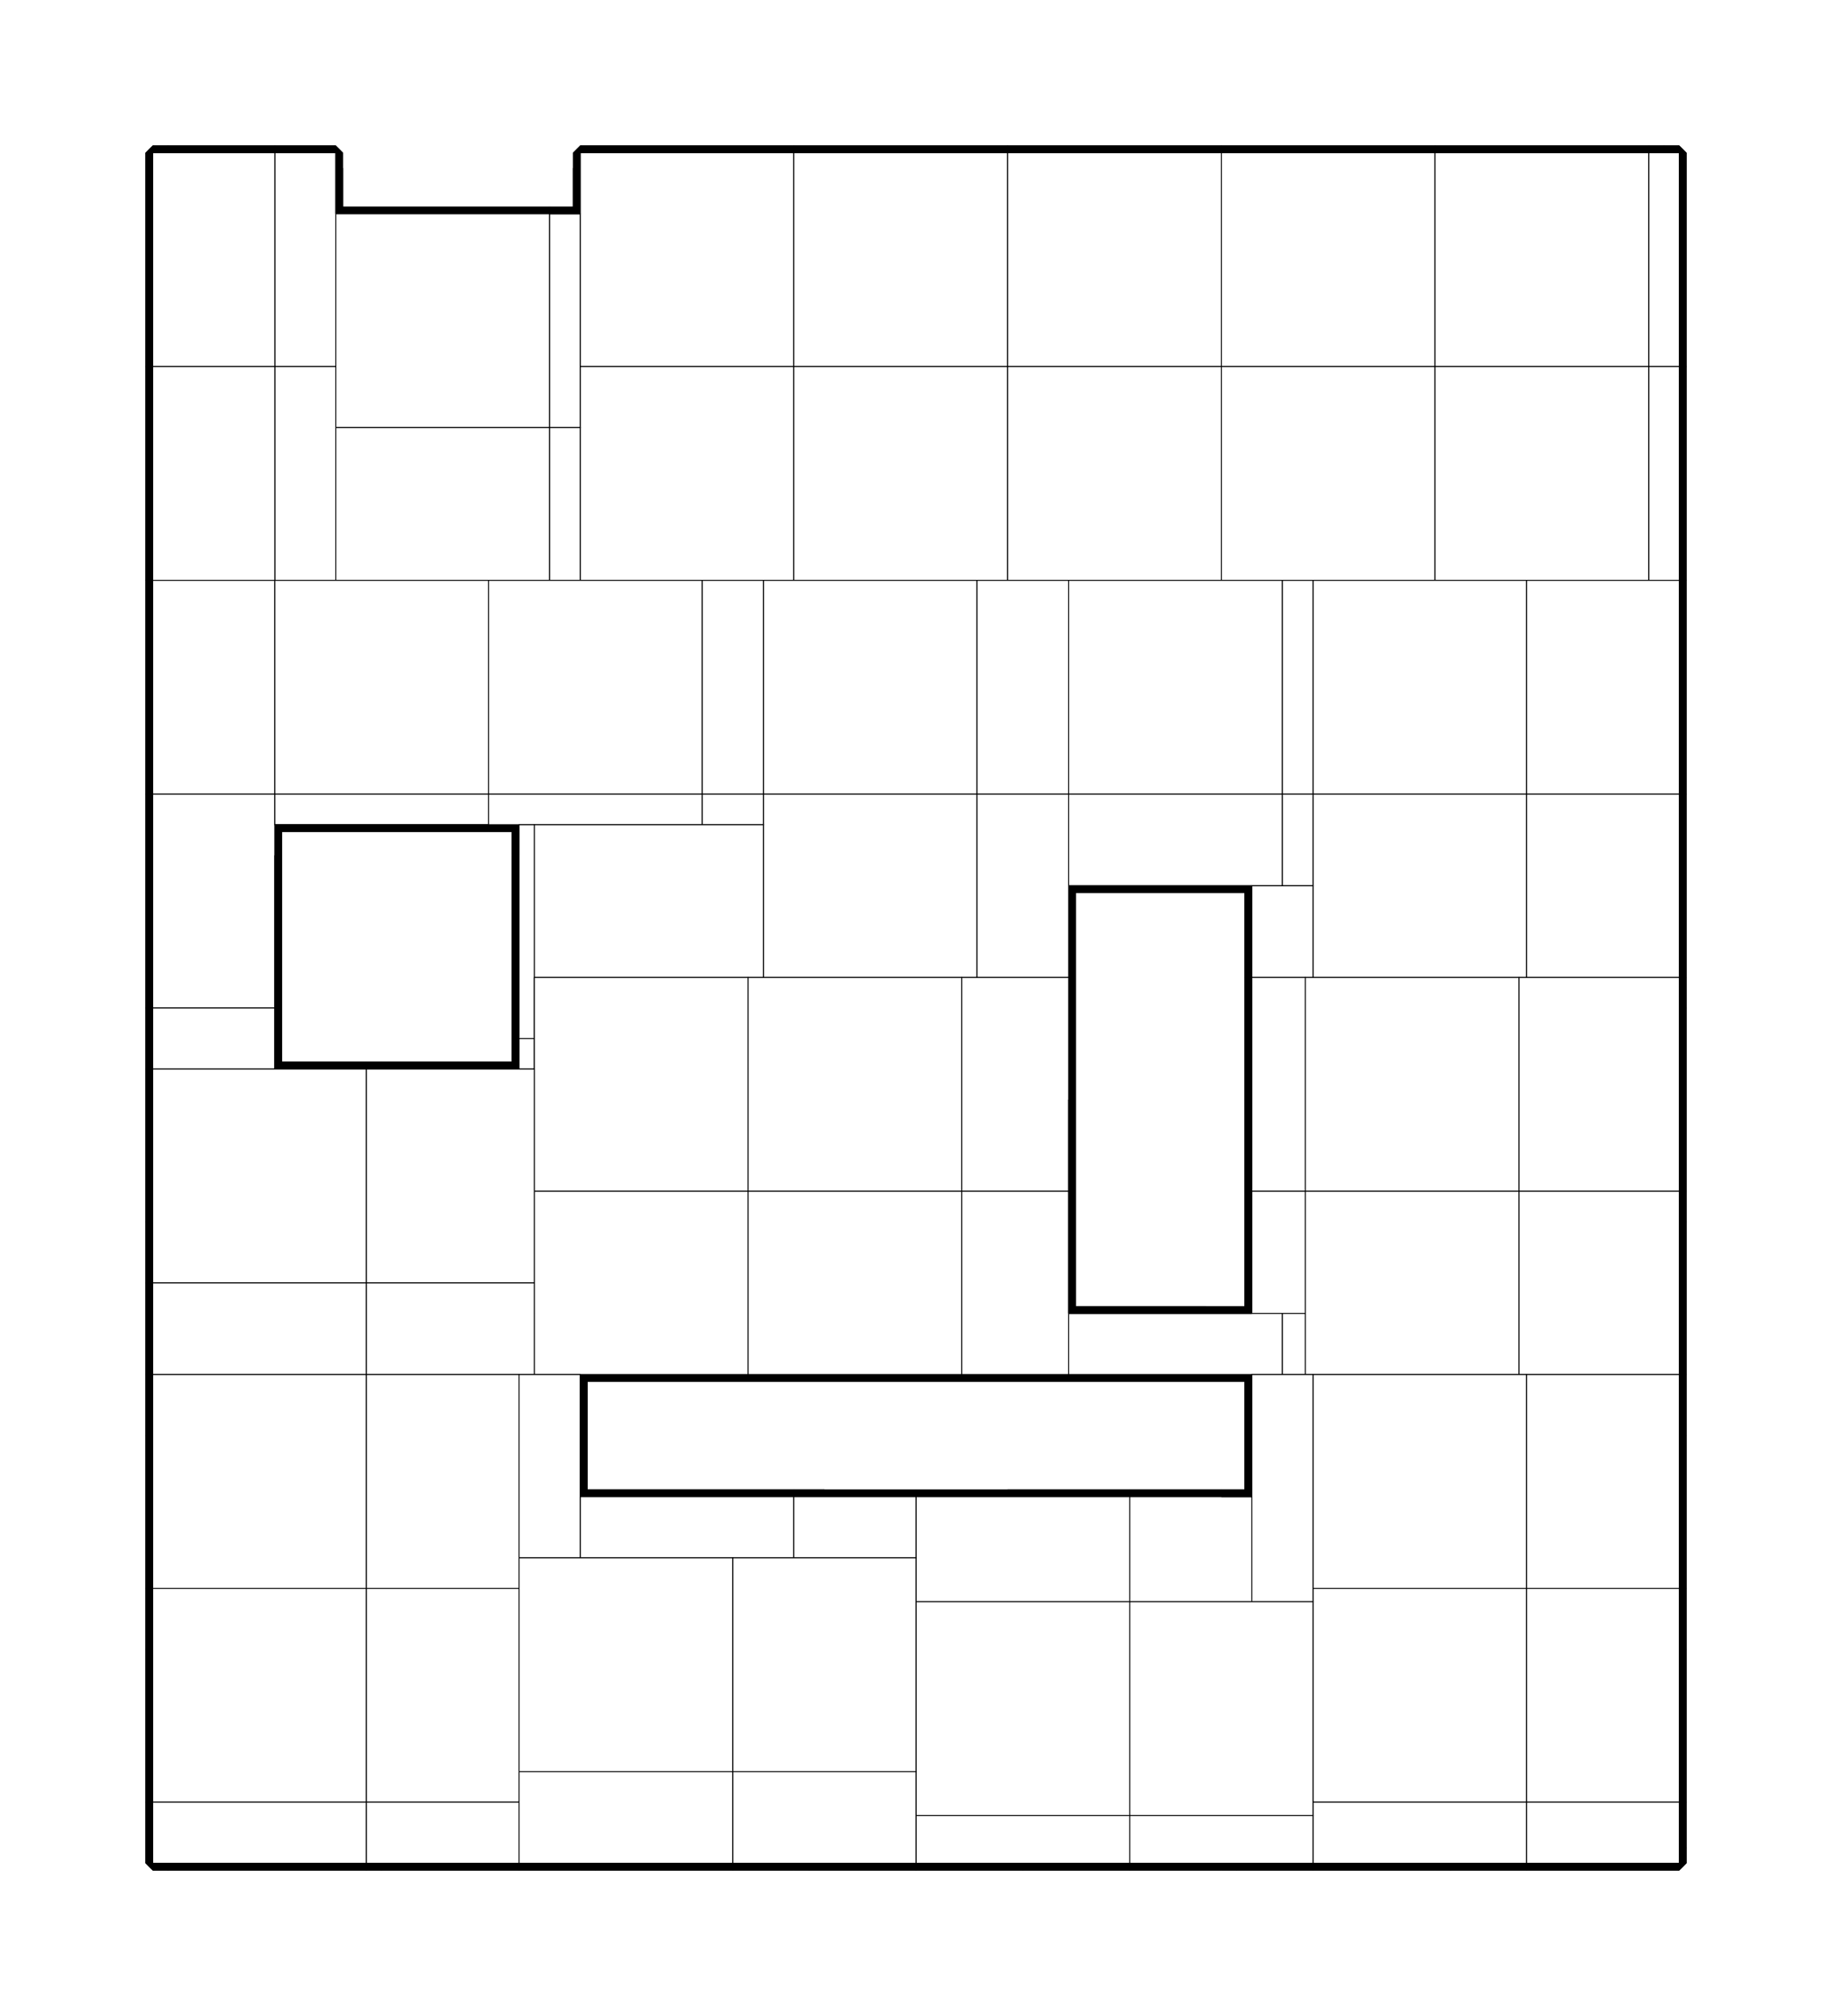 <?xml version="1.0" encoding="utf-8" ?>
<svg baseProfile="tiny" height="100%" version="1.2" viewBox="-160.0 -160.0 1920.0 2112.0" width="100%" xmlns="http://www.w3.org/2000/svg" xmlns:ev="http://www.w3.org/2001/xml-events" xmlns:xlink="http://www.w3.org/1999/xlink"><defs><g id="bsp_ref"><polygon points="1152,1776 1152,1776 1120,1776 1120,1776" /><polygon points="704,1776 704,1776 672,1776 672,1776" /><polygon points="16,736 16,928 16,960 16,960 16,864 16,736" /><polygon points="448,1552 448,1408 672,1408 672,1632 448,1632" /><polygon points="672,1632 672,1776 448,1776 448,1632" /><polygon points="672,1408 704,1408 704,1552 704,1632 672,1632" /><polygon points="704,1632 704,1776 672,1776 672,1632" /><polygon points="64,1056 64,1024 288,1024 288,1248 64,1248" /><polygon points="288,1248 288,1312 64,1312 64,1280 64,1248" /><polygon points="288,1024 384,1024 384,1216 384,1248 288,1248" /><polygon points="384,1248 384,1280 384,1312 288,1312 288,1248" /><polygon points="608,1216 384,1216 384,1024 608,1024" /><polygon points="704,1024 800,1024 800,1088 800,1216 608,1216 608,1024" /><polygon points="416,864 480,864 496,864 624,864 624,944 400,944 400,864" /><polygon points="704,1024 704,864 800,864 800,1024" /><polygon points="896,1552 896,1408 1120,1408 1120,1632 896,1632" /><polygon points="1120,1632 1120,1776 896,1776 896,1632" /><polygon points="1120,1408 1152,1408 1152,1552 1152,1632 1120,1632" /><polygon points="1152,1632 1152,1776 1120,1776 1120,1632" /><polygon points="1008,1280 960,1280 960,1216 1008,1216" /><polygon points="800,1024 800,864 896,864 896,992 896,1088 800,1088" /><polygon points="896,1088 896,1216 832,1216 800,1216 800,1088" /><polygon points="16,736 16,704 128,704 128,736 128,928 16,928" /><polygon points="128,928 128,960 16,960 16,928" /><polygon points="400,864 400,816 416,816 416,864" /><polygon points="240,640 16,640 16,448 192,448 240,448" /><polygon points="320,448 320,640 240,640 240,448" /><polygon points="496,864 480,864 480,816 496,816" /><polygon points="416,864 416,816 416,800 480,800 480,816 480,864" /><polygon points="480,800 416,800 416,736 496,736 496,800" /><polygon points="496,816 496,800 496,736 496,720 624,720 624,864 496,864" /><polygon points="128,16 192,16 192,64 128,64" /><polygon points="192,224 192,128 320,128 320,320 320,352 192,352" /><polygon points="320,352 320,416 320,448 240,448 192,448 192,352" /><polygon points="544,16 544,64 448,64 448,16" /><polygon points="544,320 320,320 320,128 416,128 544,128" /><polygon points="640,128 704,128 704,320 544,320 544,128" /><polygon points="960,704 896,704 896,576 896,512 960,512 1008,512 1008,704" /><polygon points="864,128 896,128 896,288 896,352 704,352 704,320 704,128" /><polygon points="896,352 896,512 896,576 704,576 704,480 704,352" /><polygon points="896,576 896,704 896,768 896,800 704,800 704,704 704,576" /><polygon points="896,800 896,864 800,864 704,864 704,800" /><polygon points="960,1280 1008,1280 1056,1280 960,1280" /><polygon points="960,1216 960,1280 960,1280 960,1216" /><polygon points="448,64 544,64 544,64 448,64" /><polygon points="448,16 448,64 448,64 448,64 448,16" /><polygon points="128,704 16,704 16,704 128,704" /><polygon points="896,128 896,128 896,240 896,256 896,288 896,288" /><polygon points="960,512 896,512 896,512 960,512" /><polygon points="416,128 320,128 192,128 192,128 416,128" /><polygon points="640,128 544,128 416,128 416,128 448,128 544,128 640,128" /><polygon points="864,128 704,128 640,128 640,128 768,128 864,128" /><polygon points="320,352 320,320 320,320 320,416 320,416" /><polygon points="704,480 704,576 704,704 704,704 704,576 704,544 704,480" /><polygon points="704,320 704,320 680,320 664,320 640,320 608,320 544,320 544,320" /><polygon points="16,448 16,448 192,448 192,448" /><polygon points="192,224 192,352 192,448 192,448 192,384 192,288 192,224" /><polygon points="320,640 320,640 240,640 240,640" /><polygon points="896,1216 896,1216 832,1216 832,1216" /><polygon points="704,800 704,864 704,1024 704,1024 704,960 704,928 704,800" /><polygon points="704,704 704,800 704,800 704,704" /><polygon points="896,704 896,704 896,768 896,768" /><polygon points="608,1024 384,1024 384,1024 608,1024" /><polygon points="624,720 624,720 624,800 624,864 624,864" /><polygon points="624,944 624,944 496,944 432,944 400,944 400,944" /><polygon points="496,720 496,736 496,736 496,720" /><polygon points="496,800 496,816 496,816 496,800" /><polygon points="480,800 496,800 496,800 480,800" /><polygon points="416,736 416,800 416,800 416,736" /><polygon points="416,736 416,736 480,736 496,736 496,736" /><polygon points="416,800 416,816 416,816 416,800" /><polygon points="480,816 480,800 480,800 480,816" /><polygon points="128,704 128,704 128,704 128,736 128,736" /><polygon points="288,1024 64,1024 64,1024 240,1024 288,1024" /><polygon points="384,1024 288,1024 288,1024 320,1024 384,1024" /><polygon points="64,1056 64,1248 64,1280 64,1280 64,1248 64,1056" /><polygon points="1152,1408 1152,1408 1152,1472 1152,1552 1152,1552" /><polygon points="704,1408 704,1408 704,1472 704,1552 704,1552" /><polygon points="1120,1408 896,1408 896,1408 1120,1408" /><polygon points="896,1552 896,1632 896,1776 896,1776 896,1728 896,1696 896,1552" /><polygon points="384,1312 384,1280 384,1280 384,1365.333 384,1408" /><polygon points="448,1552 448,1632 448,1776 448,1776 448,1728 448,1696 448,1552" /><polygon points="672,1408 448,1408 448,1408 672,1408" /><polygon points="384,1312 384,1408 320,1408 288,1408 288,1312" /><polygon points="16,384 16,448 16,448 16,448 16,384" /><polygon points="16,704 16,704 16,736 16,736" /><polygon points="960,1280 1056,1280 1120,1280 1120,1280 896,1280 896,1280" /><polygon points="960,128 960,64 960,64 960,224 960,224" /><polygon points="960,928 960,768 960,768 960,992 960,992" /><polygon points="1056,512 1008,512 960,512 960,512" /><polygon points="960,704 960,704 1008,704 1152,704 1088,704" /><polygon points="1056,512 1152,512 1152,704 1008,704 1008,512" /><polygon points="128,64 128,64 192,64 192,64" /><polygon points="864,64 768,64 640,64 640,64 640,64 640,64 864,64" /><polygon points="544,64 544,64 544,16 544,16" /><polygon points="560,64 544,64 544,16 560,16" /><polygon points="920,704 904,704 896,704 896,704 960,704 960,704" /><polygon points="768,128 640,128 544,128 544,120 544,104 544,64 560,64 576,64 592,64 640,64 768,64" /><polygon points="864,64 960,64 960,128 896,128 864,128 768,128 768,64" /><polygon points="960,128 960,224 960,240 920,240 904,240 896,240 896,128" /><polygon points="920,256 920,240 960,240 960,256" /><polygon points="896,256 896,240 904,240 904,256" /><polygon points="896,288 896,256 904,256 920,256 960,256 960,448 960,480 896,480" /><polygon points="960,480 960,512 896,512 896,480" /><polygon points="544,128 448,128 448,120 496,120 512,120 544,120" /><polygon points="448,104 496,104 496,120 448,120" /><polygon points="512,104 544,104 544,120 512,120" /><polygon points="448,64 544,64 544,104 512,104 508,104 500,104 496,104 448,104" /><polygon points="664,544 664,320 680,320 680,544 680,560 664,560" /><polygon points="640,480 640,384 640,320 664,320 664,544 640,544" /><polygon points="664,544 664,560 664,572 664,576 640,576 640,544" /><polygon points="680,320 704,320 704,480 704,544 680,544" /><polygon points="704,544 704,576 680,576 680,560 680,544" /><polygon points="608,384 384,384 384,320 544,320 608,320" /><polygon points="640,320 640,384 608,384 608,320" /><polygon points="416,128 192,128 192,64 416,64" /><polygon points="448,64 448,104 448,120 448,128 416,128 416,64" /><polygon points="328,320 384,320 384,384 384,480 384,544 344,544 328,544" /><polygon points="320,416 320,320 328,320 328,544 320,544" /><polygon points="328,544 328,560 328,640 320,640 320,544" /><polygon points="128,288 128,160 128,64 192,64 192,128 192,224 192,288" /><polygon points="192,384 128,384 128,288 192,288" /><polygon points="16,448 16,384 128,384 192,384 192,448" /><polygon points="640,576 664,576 680,576 704,576 704,704 640,704" /><polygon points="344,640 344,560 344,544 384,544 384,640" /><polygon points="328,640 328,560 344,560 344,640" /><polygon points="240,704 128,704 16,704 16,640 240,640" /><polygon points="320,640 328,640 344,640 384,640 384,704 352,704 240,704 240,640" /><polygon points="384,384 384,384 384,480 384,480" /><polygon points="640,384 640,384 608,384 608,384" /><polygon points="500,104 508,104 508,104 500,104" /><polygon points="496,104 500,104 500,104 500,104 500,104 496,104" /><polygon points="664,560 664,560 664,564 664,572 664,572" /><polygon points="640,480 640,544 640,576 640,704 640,704 640,704 640,480" /><polygon points="128,384 16,384 16,384 128,384" /><polygon points="128,160 128,288 128,384 128,384 128,160" /><polygon points="896,288 896,480 896,512 896,512 896,352 896,288" /><polygon points="896,128 896,128 864,128 864,128" /><polygon points="320,416 320,544 320,640 320,640 320,448 320,416" /><polygon points="704,320 704,320 704,352 704,480 704,480" /><polygon points="544,320 384,320 328,320 320,320 320,320 544,320" /><polygon points="192,128 192,128 192,224 192,224" /><polygon points="240,640 16,640 16,640 240,640" /><polygon points="384,1280 384,1280 384,1248 384,1216 384,1216" /><polygon points="608,1216 384,1216 384,1216 608,1216" /><polygon points="832,1216 608,1216 608,1216 800,1216 832,1216" /><polygon points="904,1056 920,1056 960,1056 960,1216 896,1216 896,1056" /><polygon points="904,704 920,704 920,928 904,928" /><polygon points="920,928 920,1040 904,1040 904,928" /><polygon points="896,768 896,704 904,704 904,928 896,928" /><polygon points="904,928 904,1040 904,1044 904,1052 904,1056 896,1056 896,992 896,928" /><polygon points="920,704 960,704 960,768 960,928 920,928" /><polygon points="960,928 960,992 960,1056 920,1056 920,1040 920,928" /><polygon points="904,1052 904,1044 904,1044 904,1052" /><polygon points="896,992 896,1056 896,1216 896,1216 896,1088 896,992" /><polygon points="896,768 896,928 896,992 896,992 896,864 896,800 896,768" /><polygon points="704,1024 704,1024 608,1024 608,1024" /><polygon points="640,960 624,960 624,960 640,960" /><polygon points="624,944 624,944 624,864 624,864 624,864 624,944" /><polygon points="704,704 704,800 704,928 640,928 640,864 640,800 640,704" /><polygon points="704,928 704,960 640,960 640,928" /><polygon points="624,864 624,800 640,800 640,864" /><polygon points="640,800 624,800 624,800 640,800" /><polygon points="640,704 640,800 640,800 640,704" /><polygon points="432,944 496,944 496,960 432,960" /><polygon points="496,960 496,944 496,944 496,960" /><polygon points="608,1024 384,1024 384,1006 384,990 384,960 400,960 432,960 496,960 608,960" /><polygon points="624,960 640,960 704,960 704,1024 608,1024 608,960" /><polygon points="608,1280 448,1280 384,1280 384,1216 608,1216" /><polygon points="832,1280 672,1280 608,1280 608,1216 832,1216" /><polygon points="896,1216 960,1216 960,1280 896,1280 832,1280 832,1216" /><polygon points="16,960 16,960 128,960 128,960" /><polygon points="320,960 352,960 384,960 384,990 336,990 332,990 324,990 320,990" /><polygon points="336,990 384,990 384,1006 336,1006" /><polygon points="320,1006 336,1006 384,1006 384,1024 320,1024" /><polygon points="240,1024 64,1024 16,1024 16,960 128,960 240,960" /><polygon points="320,960 320,990 320,1006 320,1024 288,1024 240,1024 240,960" /><polygon points="16,1056 16,1024 64,1024 64,1056 64,1248 16,1248" /><polygon points="64,1248 64,1280 16,1280 16,1248" /><polygon points="324,990 332,990 332,990 324,990" /><polygon points="320,990 324,990 324,990 324,990 324,990 320,990" /><polygon points="64,1024 64,1024 64,1056 64,1056" /><polygon points="64,1280 64,1280 64,1312 64,1408 64,1365.333" /><polygon points="544,16 560,16 560,16 544,16" /><polygon points="448,16 448,16 544,16 544,16 544,16 544,16 544,16 544,16 448,16" /><polygon points="192,16 192,16 128,16 128,16 192,16" /><polygon points="1104,1216 1008,1216 960,1216 960,1216 960,1216" /><polygon points="1104,1216 1152,1216 1152,1280 1120,1280 1056,1280 1008,1280 1008,1216" /><polygon points="576,64 576,64 592,64 592,64 576,64" /><polygon points="576,64 576,64 560,64 560,64" /><polygon points="448,64 448,64 448,16 448,16 448,16" /><polygon points="576,64 560,64 560,16 576,16" /><polygon points="560,64 560,64 560,16 560,16" /><polygon points="192,64 192,64 192,64 192,16 192,16" /><polygon points="128,960 128,960 128,960 128,928 128,736 128,736" /><polygon points="128,704 128,704 128,736 128,736" /><polygon points="1120,1280 1152,1280 1152,1280 1152,1280 1120,1280" /><polygon points="1120,1776 896,1776 896,1776 1120,1776" /><polygon points="672,1776 448,1776 448,1776 672,1776" /><polygon points="544,16 576,16 576,16 560,16 544,16" /><polygon points="1584,1152 1472,1152 1472,1024 1584,1024" /><polygon points="1472,1024 1472,1152 1472,1152 1472,1088 1472,1024" /><polygon points="1152,512 1056,512 960,512 1088,512" /><polygon points="1312,512 1216,512 1152,512 1088,512 1152,512 1312,512" /><polygon points="1088,512 960,512 960,480 960,448 1152,448 1152,512" /><polygon points="1152,1280 1152,1216 1152,1216 1152,1280" /><polygon points="1216,1056 1216,1184 1216,1280 1216,1280 1216,1216 1216,1056" /><polygon points="1216,832 1216,960 1216,1056 1216,1056 1216,992 1216,832" /><polygon points="1408,512 1408,512 1408,608 1408,608" /><polygon points="1216,704 1216,512 1312,512 1408,512 1408,608 1408,736 1216,736" /><polygon points="1408,736 1408,832 1408,960 1216,960 1216,832 1216,736" /><polygon points="1408,960 1408,1056 1408,1184 1216,1184 1216,1056 1216,960" /><polygon points="1408,1184 1408,1280 1216,1280 1216,1184" /><polygon points="1152,704 1152,512 1216,512 1216,704" /><polygon points="1088,704 1152,704 1152,768 960,768 960,704" /><polygon points="592,64 576,64 576,16 592,16" /><polygon points="576,64 576,64 576,16 576,16" /><polygon points="1152,1552 1152,1696 1152,1728 1152,1776 1152,1776 1152,1632 1152,1552" /><polygon points="1408,1728 1408,1728 1376,1728 1376,1728" /><polygon points="1216,1280 1216,1472 1216,1472 1216,1280" /><polygon points="1408,1280 1408,1504 1216,1504 1216,1472 1216,1280" /><polygon points="1408,1504 1408,1728 1376,1728 1216,1728 1216,1696 1216,1504" /><polygon points="1152,1472 1152,1472 1216,1472 1216,1472" /><polygon points="1152,1696 1152,1552 1152,1472 1216,1472 1216,1504 1216,1696" /><polygon points="1216,1728 1152,1728 1152,1696 1216,1696" /><polygon points="704,1552 704,1696 704,1728 704,1776 704,1776 704,1632 704,1552" /><polygon points="1152,1408 1152,1408 1120,1408 1120,1408" /><polygon points="1120,1728 896,1728 896,1776 1120,1776" /><polygon points="1152,1776 1152,1728 1120,1728 1120,1776" /><polygon points="1120,1472 896,1472 896,1552 896,1696 1120,1696" /><polygon points="896,1696 896,1728 1120,1728 1120,1696" /><polygon points="1152,1696 1152,1552 1152,1472 1120,1472 1120,1696" /><polygon points="1152,1728 1152,1696 1120,1696 1120,1728" /><polygon points="1120,1408 896,1408 896,1472 1120,1472" /><polygon points="1152,1472 1152,1408 1120,1408 1120,1472" /><polygon points="1152,1472 1120,1472 1088,1472 1120,1472 1152,1472" /><polygon points="1152,1728 1152,1728 1120,1728 1120,1728" /><polygon points="1152,1472 1152,1552 1152,1696 1120,1696 1120,1472" /><polygon points="1152,1696 1152,1728 1120,1728 1120,1696" /><polygon points="896,1472 896,1408 896,1408 896,1552 896,1552" /><polygon points="672,1408 448,1408 448,1472 672,1472" /><polygon points="704,1472 704,1408 672,1408 672,1472" /><polygon points="672,1472 448,1472 448,1552 448,1696 672,1696" /><polygon points="448,1696 448,1728 672,1728 672,1696" /><polygon points="704,1552 704,1472 672,1472 672,1696 704,1696" /><polygon points="672,1696 672,1728 704,1728 704,1696" /><polygon points="384,1632 384,1472 448,1472 448,1552 448,1696 384,1696" /><polygon points="448,1696 448,1728 384,1728 384,1696" /><polygon points="672,1728 448,1728 448,1776 672,1776" /><polygon points="704,1776 704,1728 672,1728 672,1776" /><polygon points="288,1600 64,1600 64,1408 288,1408" /><polygon points="320,1408 320,1600 288,1600 288,1408" /><polygon points="320,1600 320,1408 384,1408 384,1472 384,1632 320,1632" /><polygon points="384,1632 384,1696 384,1728 320,1728 320,1632" /><polygon points="320,1632 320,1728 320,1728 320,1600 320,1600" /><polygon points="384,1408 384,1365.333 384,1408 384,1472 384,1472" /><polygon points="384,1728 448,1728 512,1728 448,1728 320,1728 320,1728" /><polygon points="448,1552 448,1472 512,1472 512,1696 448,1696" /><polygon points="320,1600 320,1600 288,1600 288,1600" /><polygon points="448,1472 448,1408 448,1408 448,1552 448,1552" /><polygon points="704,1408 704,1408 672,1408 672,1408" /><polygon points="288,1408 64,1408 64,1312 288,1312" /><polygon points="64,1365.333 64,1408 56,1408 16,1408 16,1280 64,1280" /><polygon points="1120,1728 896,1728 896,1696 1120,1696" /><polygon points="1408,1776 1432,1776 1472,1776 1472,1776 1344,1776 1344,1776" /><polygon points="544,16 592,16 592,16 576,16 544,16" /><polygon points="16,1440 16,1600 16,1664 16,1664 16,1552 16,1440" /><polygon points="16,1280 16,1280 16,1408" /><polygon points="1432,772 1432,780 1432,780 1432,772" /><polygon points="1432,768 1432,772 1432,772 1432,772 1432,772 1432,768" /><polygon points="1584,448 1584,512 1472,512 1432,512 1432,448" /><polygon points="1472,512 1472,512 1472,576 1472,576" /><polygon points="1432,864 1472,864 1472,1024 1472,1088 1432,1088" /><polygon points="1472,1088 1472,1152 1432,1152 1432,1088" /><polygon points="1432,512 1472,512 1472,576 1472,736 1432,736" /><polygon points="1472,736 1472,800 1472,864 1432,864 1432,784 1432,780 1432,772 1432,768 1432,736" /><polygon points="1472,1152 1472,1248 1472,1376 1432,1376 1432,1280 1432,1152" /><polygon points="1472,1376 1472,1472 1472,1552 1472,1600 1432,1600 1432,1504 1432,1376" /><polygon points="1472,1600 1472,1776 1432,1776 1432,1728 1432,1600" /><polygon points="1472,1152 1472,1152 1472,1248 1472,1248" /><polygon points="1376,512 1408,512 1408,512 1312,512 1312,512" /><polygon points="1376,448 1152,448 1184,448 1376,448" /><polygon points="1432,448 1376,448 1376,448 1408,448 1432,448" /><polygon points="1376,512 1312,512 1152,512 1152,448 1376,448" /><polygon points="1432,512 1408,512 1376,512 1376,448 1432,448" /><polygon points="1152,992 1152,1152 1152,1216 1152,1216 1152,992" /><polygon points="1408,736 1408,608 1408,512 1432,512 1432,736" /><polygon points="1416,768 1408,768 1408,736 1432,736 1432,768" /><polygon points="1432,784 1432,864 1416,864 1416,784" /><polygon points="1408,864 1408,832 1408,768 1416,768 1416,784 1416,864" /><polygon points="1208,768 1192,768 1152,768 1152,704 1216,704 1216,768" /><polygon points="1208,768 1216,768 1216,832 1216,992 1208,992" /><polygon points="1216,992 1216,1056 1216,1216 1208,1216 1208,1152 1208,1136 1208,992" /><polygon points="1216,1216 1216,1280 1208,1280 1208,1216" /><polygon points="1192,768 1208,768 1208,992 1192,992" /><polygon points="1208,992 1208,1136 1192,1136 1192,992" /><polygon points="1152,768 1192,768 1192,992 1152,992" /><polygon points="1192,992 1192,1136 1192,1148 1192,1152 1152,1152 1152,992" /><polygon points="1408,1056 1408,864 1416,864 1432,864 1432,1088 1408,1088" /><polygon points="1432,1088 1432,1152 1432,1280 1408,1280 1408,1088" /><polygon points="1192,1152 1208,1152 1208,1216 1208,1280 1152,1280 1152,1216 1152,1152" /><polygon points="1192,1136 1192,1136 1192,1140 1192,1148 1192,1148" /><polygon points="1216,768 1216,704 1216,704 1216,736 1216,832 1216,832" /><polygon points="1408,1056 1408,1088 1408,1280 1408,1280 1408,1184 1408,1056" /><polygon points="1408,832 1408,864 1408,1056 1408,1056 1408,960 1408,832" /><polygon points="1408,608 1408,736 1408,768 1408,832 1408,832 1408,736 1408,608" /><polygon points="1152,704 1152,704 1216,704 1216,704" /><polygon points="1152,704 1088,704 1152,704" /><polygon points="1152,768 1152,768 960,768 960,768" /><polygon points="608,64 624,64 640,64 640,64 592,64 592,64 592,64" /><polygon points="592,64 592,64 592,16 592,16" /><polygon points="608,64 592,64 592,16 608,16" /><polygon points="1408,1504 1408,1728 1408,1728 1408,1504" /><polygon points="1408,1280 1408,1504 1408,1504 1408,1280" /><polygon points="1432,1280 1432,1376 1432,1504 1408,1504 1408,1280" /><polygon points="1432,1504 1432,1600 1432,1728 1408,1728 1408,1504" /><polygon points="1432,1728 1432,1776 1408,1776 1408,1752 1408,1736 1408,1728" /><polygon points="1216,1736 1216,1752 1216,1776 1152,1776 1152,1728 1216,1728" /><polygon points="1152,1472 1152,1408 1152,1280 1208,1280 1216,1280 1216,1472" /><polygon points="1216,1728 1376,1728 1408,1728 1408,1736 1312,1736 1296,1736 1216,1736" /><polygon points="1312,1736 1408,1736 1408,1752 1312,1752" /><polygon points="1216,1736 1296,1736 1296,1752 1216,1752" /><polygon points="1216,1752 1296,1752 1312,1752 1408,1752 1408,1776 1344,1776 1216,1776" /><polygon points="1376,1728 1216,1728 1152,1728 1152,1728 1216,1728 1376,1728" /><polygon points="1120,1472 1088,1472 896,1472 928,1472 960,1472 1120,1472" /><polygon points="1152,1472 1120,1472 1120,1472" /><polygon points="1152,1408 1152,1472 1120,1472 1120,1408" /><polygon points="1152,1728 1152,1776 1120,1776 1120,1728" /><polygon points="384,1408 448,1408 448,1472 384,1472" /><polygon points="512,1726 448,1726 448,1728 512,1728" /><polygon points="320,1728 448,1728 448,1776 384,1776 256,1776 256,1728" /><polygon points="72,1424 64,1424 64,1440 72,1440" /><polygon points="56,1424 56,1408 64,1408 64,1424" /><polygon points="16,1440 16,1408 56,1408 56,1424 56,1436 56,1440" /><polygon points="56,1440 64,1440 64,1600 16,1600 16,1440" /><polygon points="256,1664 256,1600 288,1600 320,1600 320,1728 256,1728" /><polygon points="64,1600 256,1600 256,1664 16,1664 16,1600" /><polygon points="512,1696 512,1472 672,1472 704,1472 704,1696" /><polygon points="56,1424 56,1424 56,1428 56,1436 56,1436" /><polygon points="256,1664 256,1664 208,1664 192,1664 128,1664 112,1664 16,1664 16,1664" /><polygon points="64,1440 64,1424 64,1408 64,1365.333 64,1408 64,1600 64,1600" /><polygon points="448,1408 384,1408 384,1365.333 384,1280 448,1280" /><polygon points="448,1408 448,1280 448,1280" /><polygon points="448,1472 512,1472 448,1472 384,1472 384,1472" /><polygon points="512,1696 512,1726 512,1728 448,1728 448,1696" /><polygon points="288,1600 256,1600 64,1600 64,1600 288,1600" /><polygon points="1184,448 1152,448 960,448 960,448 960,448 1184,448" /><polygon points="1120,1408 896,1408 896,1408 1024,1408 1120,1408" /><polygon points="1120,1472 960,1472 928,1472 896,1472 896,1470 896,1454 896,1408 1120,1408" /><polygon points="1120,1728 896,1728 896,1728 1120,1728" /><polygon points="1120,1776 896,1776 896,1728 1120,1728" /><polygon points="16,448 16,448 16,448 16,640 16,640 16,640" /><polygon points="16,640 16,640 16,704 16,736 16,864 16,864" /><polygon points="608,64 624,64 624,64 608,64" /><polygon points="624,64 624,64 640,64 640,64 624,64" /><polygon points="624,64 608,64 608,16 624,16" /><polygon points="608,64 608,64 608,16 608,16" /><polygon points="400,960 400,960 384,960 384,960" /><polygon points="400,960 400,960 432,960 432,960 400,960" /><polygon points="624,960 624,960 624,960 639,960 640,960 640,960" /><polygon points="640,864 640,864 640,928 640,960 640,960" /><polygon points="480,816 480,816 496,816 496,816 496,816 480,816" /><polygon points="480,816 416,816 416,816 480,816" /><polygon points="496,720 496,736 496,800 496,816 496,816 496,720" /><polygon points="416,800 416,800 416,736 416,736" /><polygon points="480,736 480,800 496,800 496,736" /><polygon points="480,800 416,800 416,816 480,816" /><polygon points="352,960 352,960 320,960 240,960 128,960 128,960 128,960" /><polygon points="384,960 384,960 352,960 352,960" /><polygon points="608,16 624,16 624,16 608,16" /><polygon points="640,64 624,64 624,16 640,16" /><polygon points="624,64 624,64 624,16 624,16" /><polygon points="624,960 624,960 624,960 608,960 496,960 496,960" /><polygon points="624,800 624,800 624,720 624,720" /><polygon points="624,864 624,864 640,864 640,864 640,864" /><polygon points="624,800 624,816 624,864 640,864 640,800" /><polygon points="496,944 496,944 624,944 624,944" /><polygon points="400,944 400,944 432,944 432,944" /><polygon points="624,720 624,720 624,720 496,720 496,720 496,720" /><polygon points="400,864 400,816 400,816 400,864 400,944 400,944 400,944" /><polygon points="416,816 416,816 416,816 400,816 400,816" /><polygon points="496,720 496,816 624,816 624,800 624,720" /><polygon points="496,864 496,816 480,816 416,816 400,816 400,864" /><polygon points="496,816 496,864 624,864 624,816" /><polygon points="496,864 400,864 400,944 432,944 496,944 624,944 624,864" /><polygon points="432,960 496,960 496,944 432,944" /><polygon points="432,944 432,944 432,960 432,960" /><polygon points="672,1472 512,1472 448,1472 640,1472 672,1472" /><polygon points="864,16 640,16 640,16 672,16 864,16" /><polygon points="640,16 640,16 624,16 608,16 608,16 640,16" /><polygon points="960,64 960,16 960,16 960,224 960,224" /><polygon points="960,224 960,448 960,448 960,256 960,240 960,224" /><polygon points="960,64 960,64 864,64 864,64" /><polygon points="640,64 640,64 640,16 640,16" /><polygon points="864,64 640,64 640,16 864,16" /><polygon points="960,16 960,64 864,64 864,16" /><polygon points="896,1728 896,1728 704,1728 704,1728" /><polygon points="896,1472 896,1696 704,1696 704,1472" /><polygon points="896,1696 896,1728 704,1728 704,1726 704,1696" /><polygon points="896,1696 896,1472 1088,1472 1120,1472 1120,1696" /><polygon points="704,1472 672,1472 672,1472" /><polygon points="704,1472 672,1472 640,1472 672,1472 704,1472" /><polygon points="704,1726 704,1726 672,1726 672,1726" /><polygon points="704,1726 672,1726 512,1726 512,1696 704,1696" /><polygon points="672,1776 704,1776 608,1776 608,1776" /><polygon points="928,244 920,244 920,252 928,252" /><polygon points="500,96 500,104 508,104 508,96" /><polygon points="352,548 344,548 344,556 352,556" /><polygon points="928,1044 920,1044 920,1052 928,1052" /><polygon points="324,982 324,990 332,990 332,982" /><polygon points="928,1472 960,1472 928,1472" /><polygon points="672,1408 448,1408 448,1408 672,1408" /><polygon points="672,1472 640,1472 448,1472 448,1408 672,1408" /><polygon points="672,1726 448,1726 512,1726 672,1726" /><polygon points="672,1776 608,1776 448,1776 448,1728 448,1726 672,1726" /><polygon points="344,544 344,544 344,544 328,544 328,544 328,544 328,544 344,544" /><polygon points="500,104 500,96 500,96 500,104" /><polygon points="664,572 664,572 664,572 664,576 664,576 664,572" /><polygon points="664,564 664,560 664,560 664,564" /><polygon points="664,572 656,572 656,572 664,572" /><polygon points="664,564 656,564 656,572 664,572" /><polygon points="344,556 344,560 344,560 344,556" /><polygon points="344,548 352,548 352,548 344,548" /><polygon points="344,556 344,544 344,544 344,560 344,560" /><polygon points="920,1052 920,1056 920,1056 920,1052" /><polygon points="920,1044 928,1044 928,1044 920,1044" /><polygon points="920,1052 920,1044 920,1040 920,1040 920,1056 920,1056" /><polygon points="324,990 324,982 324,982 324,990" /><polygon points="920,240 920,240 920,240 904,240 904,240 904,240 904,240 920,240" /><polygon points="920,252 920,256 920,256 920,252" /><polygon points="920,252 920,244 920,240 920,240 920,256 920,256" /><polygon points="920,244 928,244 928,244 920,244" /><polygon points="920,1040 920,1040 920,1040 904,1040 904,1040 920,1040" /><polygon points="896,1776 896,1776 880,1776 832,1776 832,1776" /><polygon points="608,1776 384,1776 384,1776 448,1776 608,1776" /><polygon points="384,1776 384,1776 256,1776 256,1776 384,1776" /><polygon points="1408,448 1376,448 1184,448 1184,448 1408,448" /><polygon points="928,244 928,244 928,252 928,252" /><polygon points="928,252 928,252 920,252 920,252" /><polygon points="928,252 920,252 920,244 928,244" /><polygon points="500,96 500,96 508,96 508,96" /><polygon points="508,96 508,96 508,104 508,104" /><polygon points="656,572 656,572 656,564 656,564" /><polygon points="656,564 656,564 664,564 664,564" /><polygon points="352,548 352,548 352,556 352,556" /><polygon points="352,556 352,556 344,556 344,556" /><polygon points="352,556 344,556 344,548 352,548" /><polygon points="928,1044 928,1044 928,1052 928,1052" /><polygon points="928,1052 928,1052 920,1052 920,1052" /><polygon points="928,1052 920,1052 920,1044 928,1044" /><polygon points="324,982 324,982 332,982 332,982" /><polygon points="332,982 332,982 332,990 332,990" /><polygon points="704,1726 704,1726 704,1728 704,1728" /><polygon points="800,1408 704,1408 704,1408 800,1408" /><polygon points="800,1408 800,1454 800,1470 800,1472 704,1472 704,1408" /><polygon points="896,1728 896,1776 832,1776 704,1776 704,1728" /><polygon points="896,1408 896,1454 816,1454 800,1454 800,1408" /><polygon points="896,1454 896,1470 816,1470 816,1454" /><polygon points="804,1470 816,1470 896,1470 896,1472 800,1472 800,1470" /><polygon points="800,1472 896,1472 928,1472 928,1472 896,1472 704,1472 704,1472" /><polygon points="704,1408 672,1408 672,1408" /><polygon points="672,1408 448,1408 448,1408 672,1408" /><polygon points="704,1408 672,1408 672,1408 704,1408" /><polygon points="704,1408 704,1472 672,1472 672,1408" /><polygon points="704,1726 704,1728 704,1776 672,1776 672,1726" /><polygon points="328,560 328,560 328,560 344,560 344,560 344,560 344,560 328,560" /><polygon points="328,548 328,544 328,544 328,548" /><polygon points="328,548 328,556 328,560 328,560 328,544 328,544" /><polygon points="512,120 512,120 512,120 512,104 512,104 512,120" /><polygon points="500,120 508,120 512,120 512,120 496,120 496,120" /><polygon points="500,120 496,120 496,120 500,120" /><polygon points="680,572 680,564 680,560 680,560 680,576 680,576" /><polygon points="680,572 680,576 680,576 680,572" /><polygon points="680,560 680,560 680,560 664,560 664,560 664,560 664,560 680,560" /><polygon points="324,1006 320,1006 320,1006 324,1006" /><polygon points="324,1006 332,1006 336,1006 336,1006 320,1006 320,1006" /><polygon points="336,1006 336,1006 336,1006 336,990 336,990 336,1006" /><polygon points="904,256 904,256 904,256 920,256 920,256 920,256 920,256 904,256" /><polygon points="904,244 904,240 904,240 904,244" /><polygon points="904,244 904,252 904,256 904,256 904,240 904,240" /><polygon points="904,1052 904,1052 904,1052 904,1056 904,1056 904,1052" /><polygon points="664,560 664,560 664,572 664,572" /><polygon points="920,240 920,240 920,244 920,244" /><polygon points="500,104 508,104 508,104 500,104" /><polygon points="500,104 500,96 508,96 508,104" /><polygon points="664,572 656,572 656,564 664,564" /><polygon points="920,1040 920,1040 920,1044 920,1044" /><polygon points="324,990 332,990 332,990 324,990" /><polygon points="324,990 324,982 332,982 332,990" /><polygon points="344,544 344,544 344,548 344,548" /><polygon points="1432,448 1408,448 1408,448 1408,448 1432,448" /><polygon points="512,120 512,120 508,120 508,120" /><polygon points="680,560 680,560 680,564 680,564" /><polygon points="904,256 904,256 904,252 904,252" /><polygon points="904,1044 904,1044 904,1044 904,1040 904,1040 904,1044" /><polygon points="904,1052 904,1044 904,1044 904,1052" /><polygon points="336,1006 336,1006 332,1006 332,1006" /><polygon points="328,560 328,560 328,556 328,556" /><polygon points="672,16 640,16 608,16 544,16 448,16 448,16 672,16" /><polygon points="896,16 864,16 672,16 672,16 896,16" /><polygon points="896,16 960,16 960,16 864,16 864,16" /><polygon points="544,16 608,16 608,16 608,16 608,16 592,16 544,16" /><polygon points="128,16 128,16 192,16 192,16 192,16" /><polygon points="1584,1024 1584,1024 1584,1152 1584,1152 1584,1024" /><polygon points="16,448 16,448 16,448 16,384 16,384" /><polygon points="1472,512 1472,512 1584,512 1584,512" /><polygon points="1472,1024 1472,1024 1472,864 1472,800 1472,800" /><polygon points="1472,800 1472,800 1472,736 1472,576 1472,576" /><polygon points="1472,512 1472,512 1472,576 1472,576" /><polygon points="1584,1024 1584,1024 1472,1024 1472,1024 1472,1024" /><polygon points="960,448 960,448 960,224 960,224" /><polygon points="960,16 960,16 960,16 960,224 960,224" /><polygon points="960,448 960,448 977,448 1050.286,448 1068.857,448 1184,448 1184,448" /><polygon points="1184,448 1184,448 1292.857,448 1408,448 1408,448" /><polygon points="128,16 128,16 128,64 128,64 128,64" /><polygon points="904,256 904,256 904,252 904,244 904,240 904,240" /><polygon points="920,256 904,256 904,240 920,240" /><polygon points="920,240 920,240 920,256 920,256" /><polygon points="496,104 496,120 496,120 496,120 496,120 496,104" /><polygon points="512,120 512,120 508,120 500,120 496,120 496,120" /><polygon points="496,120 496,104 500,104 508,104 512,104 512,120" /><polygon points="512,104 508,104 508,104 508,104 508,104 512,104" /><polygon points="680,560 680,560 680,564 680,572 680,576 680,576" /><polygon points="664,576 680,576 680,576 680,576 680,576 664,576" /><polygon points="680,576 664,576 664,572 664,560 680,560" /><polygon points="16,384 16,384 128,384 128,384" /><polygon points="128,384 128,384 128,288 128,160 128,160" /><polygon points="128,64 128,64 128,160 128,160" /><polygon points="328,560 328,560 328,556 328,548 328,544 328,544" /><polygon points="344,560 328,560 328,544 344,544" /><polygon points="344,544 344,544 344,548 344,556 344,560 344,560" /><polygon points="904,1056 920,1056 920,1056 920,1056 920,1056 904,1056" /><polygon points="920,1056 904,1056 904,1052 904,1044 904,1040 920,1040" /><polygon points="920,1040 920,1040 920,1056 920,1056" /><polygon points="320,990 320,1006 320,1006 320,1006 320,1006 320,990" /><polygon points="336,1006 336,1006 332,1006 324,1006 320,1006 320,1006" /><polygon points="320,1006 320,990 324,990 332,990 336,990 336,1006" /><polygon points="336,990 332,990 332,990 332,990 332,990 336,990" /><polygon points="856,252 856,252 904,252 904,252" /><polygon points="856,244 856,252 904,252 904,244" /><polygon points="508,168 508,168 508,120 508,120" /><polygon points="500,168 508,168 508,120 500,120" /><polygon points="728,564 728,564 680,564 680,564" /><polygon points="728,572 728,564 680,564 680,572" /><polygon points="280,556 280,556 328,556 328,556" /><polygon points="280,548 280,556 328,556 328,548" /><polygon points="856,1052 856,1052 904,1052 904,1052" /><polygon points="856,1044 856,1052 904,1052 904,1044" /><polygon points="332,1054 332,1054 332,1006 332,1006" /><polygon points="324,1054 332,1054 332,1006 324,1006" /><polygon points="856,252 856,252 856,244 856,244" /><polygon points="856,244 856,244 904,244 904,244" /><polygon points="856,252 856,244 904,244 904,252" /><polygon points="508,168 508,168 500,168 500,168" /><polygon points="500,168 500,168 500,120 500,120" /><polygon points="508,168 500,168 500,120 508,120" /><polygon points="728,564 728,564 728,572 728,572" /><polygon points="728,572 728,572 680,572 680,572" /><polygon points="728,564 728,572 680,572 680,564" /><polygon points="280,556 280,556 280,548 280,548" /><polygon points="280,548 280,548 328,548 328,548" /><polygon points="280,556 280,548 328,548 328,556" /><polygon points="856,1052 856,1052 856,1044 856,1044" /><polygon points="856,1044 856,1044 904,1044 904,1044" /><polygon points="856,1052 856,1044 904,1044 904,1052" /><polygon points="332,1054 332,1054 324,1054 324,1054" /><polygon points="324,1054 324,1054 324,1006 324,1006" /><polygon points="332,1054 324,1054 324,1006 332,1006" /><polygon points="1440,772 1432,772 1432,780 1440,780" /><polygon points="1432,772 1440,772 1440,772 1432,772" /><polygon points="1192,1148 1184,1148 1184,1148 1192,1148" /><polygon points="1192,1148 1192,1148 1192,1148 1192,1152 1192,1152 1192,1148" /><polygon points="1312,1752 1312,1752 1312,1752 1312,1736 1312,1736 1312,1736 1312,1736 1312,1752" /><polygon points="1300,1752 1300,1760 1308,1760 1308,1752" /><polygon points="1300,1752 1296,1752 1296,1752 1300,1752" /><polygon points="1308,1752 1308,1760 1308,1760 1308,1752" /><polygon points="1300,1752 1308,1752 1312,1752 1312,1752 1296,1752 1296,1752" /><polygon points="56,1436 48,1436 48,1436 56,1436" /><polygon points="56,1428 48,1428 48,1436 56,1436" /><polygon points="56,1428 56,1424 56,1424 56,1428" /><polygon points="56,1436 56,1436 56,1436 56,1440 56,1440 56,1436" /><polygon points="1192,1140 1192,1136 1192,1136 1192,1140" /><polygon points="1192,1140 1184,1140 1184,1148 1192,1148" /><polygon points="1584,448 1584,448 1432,448 1432,448" /><polygon points="1440,780 1440,780 1432,780 1432,780" /><polygon points="1440,772 1440,772 1440,780 1440,780" /><polygon points="1440,780 1432,780 1432,772 1440,772" /><polygon points="1184,1148 1184,1148 1184,1140 1184,1140" /><polygon points="1184,1140 1184,1140 1192,1140 1192,1140" /><polygon points="1308,1760 1308,1760 1300,1760 1300,1760" /><polygon points="1300,1760 1300,1760 1300,1752 1300,1752" /><polygon points="1300,1760 1300,1752 1308,1752 1308,1760" /><polygon points="48,1436 48,1436 48,1428 48,1428" /><polygon points="48,1428 48,1428 56,1428 56,1428" /><polygon points="1416,784 1416,784 1416,784 1432,784 1432,784 1416,784" /><polygon points="1416,772 1416,780 1416,784 1416,784 1416,768 1416,768" /><polygon points="1416,772 1416,768 1416,768 1416,772" /><polygon points="1208,1136 1208,1136 1208,1136 1192,1136 1192,1136 1192,1136 1192,1136 1208,1136" /><polygon points="1208,1148 1208,1152 1208,1152 1208,1148" /><polygon points="1208,1148 1208,1140 1208,1136 1208,1136 1208,1152 1208,1152" /><polygon points="1296,1736 1296,1736 1296,1736 1296,1752 1296,1752 1296,1752 1296,1752 1296,1736" /><polygon points="1308,1736 1312,1736 1312,1736 1308,1736" /><polygon points="1308,1736 1300,1736 1296,1736 1296,1736 1312,1736 1312,1736" /><polygon points="72,1424 72,1424 72,1424 56,1424 56,1424 56,1424 56,1424 64,1424 72,1424" /><polygon points="72,1436 72,1440 72,1440 72,1436" /><polygon points="72,1436 72,1428 72,1424 72,1424 72,1440 72,1440" /><polygon points="1312,1752 1312,1752 1308,1752 1308,1752" /><polygon points="56,1428 56,1424 56,1424 56,1436 56,1436" /><polygon points="1192,1140 1192,1136 1192,1136 1192,1148 1192,1148" /><polygon points="1192,1148 1184,1148 1184,1140 1192,1140" /><polygon points="56,1436 48,1436 48,1428 56,1428" /><polygon points="1432,772 1432,780 1432,780 1432,772" /><polygon points="1296,1736 1296,1736 1300,1736 1300,1736" /><polygon points="72,1424 72,1424 72,1428 72,1428" /><polygon points="1208,1136 1208,1136 1208,1140 1208,1140" /><polygon points="1416,784 1416,784 1416,780 1416,780" /><polygon points="1432,784 1432,780 1432,780 1432,780 1432,780 1432,784" /><polygon points="1432,768 1416,768 1416,768 1416,768 1416,768 1432,768" /><polygon points="1416,784 1416,784 1416,780 1416,772 1416,768 1416,768" /><polygon points="1432,772 1432,780 1432,784 1416,784 1416,768 1432,768" /><polygon points="1192,1152 1208,1152 1208,1152 1208,1152 1208,1152 1192,1152" /><polygon points="1208,1136 1208,1136 1208,1140 1208,1148 1208,1152 1208,1152" /><polygon points="1208,1152 1192,1152 1192,1148 1192,1136 1208,1136" /><polygon points="1296,1736 1296,1736 1300,1736 1308,1736 1312,1736 1312,1736" /><polygon points="1296,1752 1296,1736 1312,1736 1312,1752" /><polygon points="1312,1752 1312,1752 1308,1752 1300,1752 1296,1752 1296,1752" /><polygon points="56,1440 72,1440 72,1440 72,1440 72,1440 64,1440 56,1440" /><polygon points="72,1424 72,1424 72,1428 72,1436 72,1440 72,1440" /><polygon points="72,1440 56,1440 56,1436 56,1424 72,1424" /><polygon points="1368,780 1368,780 1416,780 1416,780" /><polygon points="1368,772 1368,780 1416,780 1416,772" /><polygon points="1256,1140 1256,1140 1208,1140 1208,1140" /><polygon points="1256,1148 1256,1140 1208,1140 1208,1148" /><polygon points="1300,1688 1300,1688 1300,1736 1300,1736" /><polygon points="1308,1688 1300,1688 1300,1736 1308,1736" /><polygon points="120,1428 120,1428 72,1428 72,1428" /><polygon points="120,1436 120,1428 72,1428 72,1436" /><polygon points="1368,780 1368,780 1368,772 1368,772" /><polygon points="1368,772 1368,772 1416,772 1416,772" /><polygon points="1368,780 1368,772 1416,772 1416,780" /><polygon points="1256,1140 1256,1140 1256,1148 1256,1148" /><polygon points="1256,1148 1256,1148 1208,1148 1208,1148" /><polygon points="1256,1140 1256,1148 1208,1148 1208,1140" /><polygon points="384,704 384,704 384,640 384,544 384,480 384,480" /><polygon points="384,384 384,384 384,480 384,480" /><polygon points="384,384 384,384 608,384 608,384" /><polygon points="640,384 640,384 608,384 608,384" /><polygon points="640,704 640,704 640,704 640,608 640,480 640,480" /><polygon points="640,384 640,384 640,480 640,480" /><polygon points="1300,1688 1300,1688 1308,1688 1308,1688" /><polygon points="1308,1688 1308,1688 1308,1736 1308,1736" /><polygon points="1300,1688 1308,1688 1308,1736 1300,1736" /><polygon points="120,1428 120,1428 120,1436 120,1436" /><polygon points="120,1436 120,1436 72,1436 72,1436" /><polygon points="120,1428 120,1436 72,1436 72,1428" /><polygon points="804,1446 804,1454 812,1454 812,1446" /><polygon points="800,1454 800,1454 800,1454 800,1470 800,1470 800,1454" /><polygon points="812,1454 816,1454 816,1454 812,1454" /><polygon points="804,1454 804,1446 804,1446 804,1454" /><polygon points="804,1454 800,1454 800,1454 816,1454 816,1454" /><polygon points="1344,1776 1472,1776 1472,1776 1472,1776 1360,1776 1328,1776 1328,1776" /><polygon points="1120,1776 1104,1776 896,1776 896,1776 1120,1776" /><polygon points="1344,1776 1328,1776 1120,1776 1120,1776 1152,1776 1216,1776 1344,1776" /><polygon points="608,1776 432,1776 384,1776 384,1776 608,1776" /><polygon points="832,1776 656,1776 608,1776 608,1776 704,1776 832,1776" /><polygon points="128,1776 192,1776 192,1776 128,1776" /><polygon points="16,1776 112,1776 112,1776 112,1776 16,1776" /><polygon points="1584,1152 1584,1024 1584,1024 1584,1104 1584,1248 1584,1248" /><polygon points="16,1552 16,1664 16,1776 16,1776 16,1776 16,1568 16,1552" /><polygon points="16,1328 16,1440 16,1552 16,1552 16,1344 16,1328" /><polygon points="16,1328 16,1280 16,1280 16,1408 16,1440 16,1440" /><polygon points="1584,1152 1472,1152 1472,1152 1472,1152 1584,1152" /><polygon points="1472,1248 1472,1152 1584,1152 1584,1248 1584,1376 1472,1376" /><polygon points="1584,1376 1584,1472 1472,1472 1472,1376" /><polygon points="1472,1248 1472,1376 1472,1472 1472,1472 1472,1376 1472,1248" /><polygon points="1472,1472 1472,1472 1472,1490.706 1472,1506.555 1472,1552 1472,1552 1472,1472" /><polygon points="804,1446 804,1446 812,1446 812,1446" /><polygon points="812,1446 812,1446 812,1454 812,1454" /><polygon points="256,1664 256,1664 256,1728 256,1776 256,1776" /><polygon points="192,1664 208,1664 208,1680 192,1680" /><polygon points="112,1664 128,1664 128,1680 112,1680" /><polygon points="128,1760 128,1696 128,1680 128,1664 192,1664 192,1680 192,1696 192,1760 192,1776 128,1776" /><polygon points="16,1776 16,1664 112,1664 112,1680 112,1696 112,1760 112,1776" /><polygon points="128,1696 128,1760 112,1760 112,1696" /><polygon points="208,1760 208,1696 208,1680 208,1664 256,1664 256,1776 208,1776" /><polygon points="208,1696 208,1760 192,1760 192,1696" /><polygon points="816,1470 816,1470 816,1470 816,1454 816,1454 816,1454 816,1454 816,1470" /><polygon points="812,1470 816,1470 816,1470 804,1470 804,1470" /><polygon points="800,1454 800,1454 804,1454 804,1454" /><polygon points="804,1454 804,1446 812,1446 812,1454" /><polygon points="816,1470 816,1470 812,1470 812,1470" /><polygon points="448,16 448,16 672,16 672,16" /><polygon points="672,16 672,16 896,16 896,16" /><polygon points="960,16 960,16 896,16 896,16" /><polygon points="1584,512 1584,512 1584,512 1584,448 1584,448 1584,448" /><polygon points="16,864 16,864 16,640 16,640 16,864" /><polygon points="16,1056 16,1056 16,1248 16,1280 16,1280 16,1280 16,1280" /><polygon points="16,864 16,864 16,864 16,960 16,1024 16,1056 16,1056" /><polygon points="1584,512 1584,512 1472,512 1472,512 1584,512" /><polygon points="448,1280 448,1280 448,1280 608,1280 672,1280 672,1280" /><polygon points="672,1280 672,1280 832,1280 896,1280 896,1280" /><polygon points="1120,1280 1120,1280 960,1280 896,1280 896,1280" /><polygon points="1152,1280 1152,1280 1120,1280 1120,1280" /><polygon points="960,1216 960,1216 960,1216 960,1056 960,992 960,992" /><polygon points="960,768 960,768 960,864 960,992 960,992" /><polygon points="1152,1216 1152,1216 1152,992 1152,992" /><polygon points="1152,768 1152,768 1152,992 1152,992" /><polygon points="1152,768 1152,768 960,768 960,768" /><polygon points="1152,1216 1152,1216 1152,1216 1104,1216 960,1216 960,1216" /><polygon points="416,64 416,64 192,64 192,64 192,64" /><polygon points="448,64 448,64 448,64 416,64 416,64" /><polygon points="448,64 448,64 448,16 448,16" /><polygon points="192,64 192,64 192,16 192,16 192,16" /><polygon points="128,704 128,704 128,704 240,704 352,704 352,704" /><polygon points="352,704 352,704 384,704 384,704 384,704" /><polygon points="128,960 128,960 352,960 352,960 128,960" /><polygon points="128,960 128,960 128,960 128,736 128,736" /><polygon points="128,704 128,704 128,736 128,736" /><polygon points="1152,1280 1152,1280 1152,1408 1152,1408" /><polygon points="704,1408 704,1408 800,1408 800,1408" /><polygon points="896,1408 896,1408 800,1408 800,1408" /><polygon points="1152,1408 1152,1408 1120,1408 1120,1408" /><polygon points="1024,1408 896,1408 800,1408 800,1408 896,1408 1024,1408" /><polygon points="800,1470 804,1470 804,1470 804,1470 804,1470 800,1470" /><polygon points="816,1470 816,1470 812,1470 804,1470 804,1470" /><polygon points="804,1470 800,1470 800,1454 816,1454 816,1470" /><polygon points="800,1454 800,1454 804,1454 812,1454 816,1454 816,1454" /><polygon points="448,1408 448,1408 448,1408 448,1280 448,1280" /><polygon points="448,1408 448,1408 672,1408 672,1408" /><polygon points="672,1408 672,1408 704,1408 704,1408" /><polygon points="812,1518 812,1518 812,1470 812,1470" /><polygon points="804,1518 812,1518 812,1470 804,1470" /><polygon points="812,1518 812,1518 804,1518 804,1518" /><polygon points="804,1518 804,1518 804,1470 804,1470" /><polygon points="812,1518 804,1518 804,1470 812,1470" /><polygon points="480,736 416,736 416,800 480,800" /><polygon points="1472,1776 1584,1776 1584,1776 1472,1776" /><polygon points="1584,1248 1584,1328 1584,1472 1584,1472 1584,1376 1584,1248" /><polygon points="1584,1024 1584,1024 1584,1024 1584,1104 1584,1104" /><polygon points="16,640 16,864 16,864 16,704 16,672 16,640" /><polygon points="16,640 16,448 16,448 16,448 16,640" /><polygon points="1472,1776 1472,1589.294 1503,1582 1520,1578 1584,1562.941 1584,1776" /><polygon points="1492,1486 1475,1490 1472,1490.706 1472,1472 1551.5,1472" /><polygon points="1492,1486 1551.5,1472 1584,1472 1584,1481.667 1497,1501" /><polygon points="1515,1563 1584,1546.765 1584,1552 1584,1562.941 1520,1578" /><polygon points="1472,1589.294 1472,1573.118 1498,1567 1503,1582" /><polygon points="1472,1506.555 1472,1490.706 1475,1490 1479,1505" /><polygon points="1515,1563 1498,1567 1472,1573.118 1472,1552 1472,1506.555 1479,1505 1497,1501 1584,1481.667 1584,1546.765" /><polygon points="1551.5,1472 1472,1472 1472,1472 1584,1472 1584,1472" /><polygon points="1472,1552 1472,1573.118 1472,1589.294 1472,1776 1472,1776 1472,1776 1472,1600 1472,1552" /><polygon points="384,704 384,704 384,704 352,704 352,704 384,704" /><polygon points="608,704 496,704 400,704 384,704 384,704 608,704" /><polygon points="384,736 384,864 384,960 384,960 384,864 384,736" /><polygon points="416,816 416,800 480,800 480,816" /><polygon points="480,800 480,736 496,736 496,786.429 496,800" /><polygon points="496,704 496,720 400,720 400,704" /><polygon points="496,864 496,816 496,805 587,857 601,865 640,887.286 640,960 639,960 569,920 555,912 496,878.286" /><polygon points="609,851 631.75,864 601.571,864" /><polygon points="496,805 496,800 496,786.429 595,843 587,857" /><polygon points="609,851 595,843 496,786.429 496,736 496,720 496,704 608,704 640,704 640,864 631.75,864" /><polygon points="416,816 480,816 496,816 496,864 400,864 400,816" /><polygon points="384,736 384,704 400,704 400,720 400,816 400,864 384,864" /><polygon points="639,960 624,960 606.5,960 561,934 569,920" /><polygon points="640,887.286 601,865 601.571,864 631.75,864 640,864" /><polygon points="547,926 496,896.857 496,878.286 555,912" /><polygon points="547,926 561,934 606.5,960 496,960 496,896.857" /><polygon points="400,864 496,864 496,878.286 496,896.857 496,960 400,960 384,960 384,864" /><polygon points="496,720 496,736 496,736 496,720" /><polygon points="496,720 496,720 496,720 496,720 400,720 400,720" /><polygon points="480,816 480,800 480,800 480,816" /><polygon points="496,736 480,736 480,736 496,736" /><polygon points="400,816 400,720 400,720 400,816" /><polygon points="587,857 587,857 601,865 601,865" /><polygon points="384,960 400,960 400,960 400,960 384,960" /><polygon points="496,960 606.5,960 624,960 624,960 496,960 432,960 400,960 400,960" /><polygon points="640,864 640,704 640,704 640,704 640,800 640,864" /><polygon points="640,960 640,887.286 640,864 640,864 640,864 640,960" /><polygon points="480,800 416,800 416,800 480,800" /><polygon points="480,736 480,800 480,800 480,736" /><polygon points="480,736 480,736 416,736 416,736" /><polygon points="352,960 128,960 128,960 352,960" /><polygon points="352,960 384,960 384,960 352,960" /><polygon points="416,736 416,736 480,736 480,736" /><polygon points="480,736 480,736 480,800 480,800" /><polygon points="416,800 416,800 416,736 416,736" /><polygon points="480,800 480,800 416,800 416,800" /><polygon points="480,800 416,800 416,736 480,736" /><polygon points="112,1680 112,1680 128,1680 128,1680" /><polygon points="192,1680 192,1680 208,1680 208,1680" /><polygon points="112,1776 112,1776 112,1760 112,1760" /><polygon points="112,1696 112,1696 112,1680 112,1680" /><polygon points="192,1696 192,1696 192,1680 192,1680" /><polygon points="192,1776 192,1776 192,1760 192,1760" /><polygon points="192,1696 192,1760 208,1760 208,1696" /><polygon points="192,1760 192,1760 208,1760 208,1760" /><polygon points="208,1696 208,1696 192,1696 192,1696" /><polygon points="208,1680 208,1680 208,1696 208,1696" /><polygon points="208,1760 208,1760 208,1776 208,1776" /><polygon points="128,1760 128,1760 128,1776 128,1776" /><polygon points="128,1680 128,1680 128,1696 128,1696" /><polygon points="192,1760 192,1696 192,1680 128,1680 128,1696 128,1760 128,1776 192,1776" /><polygon points="112,1696 112,1760 128,1760 128,1696" /><polygon points="128,1696 128,1696 112,1696 112,1696" /><polygon points="112,1760 112,1760 128,1760 128,1760" /><polygon points="1472,1776 1584,1776 1584,1776 1360,1776 1360,1776" /><polygon points="432,1776 240,1776 208,1776 208,1776 208,1776 256,1776 384,1776 432,1776" /><polygon points="656,1776 464,1776 432,1776 432,1776 608,1776 656,1776" /><polygon points="880,1776 688,1776 656,1776 656,1776 832,1776 880,1776" /><polygon points="1104,1776 912,1776 880,1776 880,1776 896,1776 1104,1776" /><polygon points="1328,1776 1136,1776 1104,1776 1104,1776 1120,1776 1328,1776" /><polygon points="1497,1501 1497,1501 1492,1486 1492,1486 1497,1501" /><polygon points="1476.898,1497.118 1475,1490 1475,1490 1476.898,1497.118" /><polygon points="1479,1505 1479,1505 1475,1490 1475,1490" /><polygon points="1497,1501 1497,1501 1479,1505 1479,1505" /><polygon points="1507,1598 1507,1598 1479.235,1504.948 1479.235,1504.948" /><polygon points="1504,1598.75 1507,1598 1479.235,1504.948 1479,1505" /><polygon points="1472,1511.895 1472,1506.556 1472,1480.703 1470,1474 1461,1476" /><polygon points="1499,1600 1504,1598.75 1479,1505 1472,1506.556 1472,1511.895" /><polygon points="1472,1506.556 1479,1505 1476.898,1497.118 1472,1480.703" /><polygon points="1472,1480.703 1476.898,1497.118 1476.898,1497.118 1472,1480.703" /><polygon points="1470,1474 1472,1480.703 1472,1480.703 1470,1474" /><polygon points="631,832 631,832 544,963 544,963" /><polygon points="640,837 631,832 544,963 553,968" /><polygon points="160,1680 131.765,1680 112,1680 112,1680 128,1680 192,1680 208,1680 208,1680" /><polygon points="112,1728 112,1756.235 112,1776 112,1776 112,1760 112,1696 112,1680 112,1680" /><polygon points="126,1762 112,1756.235 112,1728" /><polygon points="126,1694 131.765,1680 160,1680" /><polygon points="126,1694 112,1728 112,1680 131.765,1680" /><polygon points="126,1762 160,1776 112,1776 112,1756.235" /><polygon points="192,1766.857 192,1776 160,1776 192,1762.823" /><polygon points="194,1694 208,1699.765 208,1728" /><polygon points="192,1762.823 194,1762 192,1766.857" /><polygon points="208,1776 192,1776 192,1766.857 194,1762 208,1728" /><polygon points="208,1680 208,1699.765 194,1694 160,1680" /><polygon points="194,1694 194,1694 160,1680 160,1680" /><polygon points="208,1728 208,1699.765 208,1680 208,1680 208,1696 208,1760 208,1776 208,1776" /><polygon points="1584,448 1520,448 1520,512 1584,512" /><polygon points="1184,16 960,16 960,16 1120,16 1184,16" /><polygon points="1408,16 1315.714,16 1297.143,16 1223.857,16 1205.286,16 1184,16 1184,16 1344,16 1408,16" /><polygon points="192,16 128,16 16,16 16,16 192,16" /><polygon points="1584,16 1584,16 1584,224 1584,224" /><polygon points="1584,448 1584,448 1584,512 1584,512 1584,512 1584,448" /><polygon points="1584,512 1584,512 1584,576 1584,576" /><polygon points="16,224 16,288 16,384 16,448 16,448 16,224" /><polygon points="1584,448 1584,448 1584,448 1432,448 1432,448" /><polygon points="1584,16 1584,224 1584,240 1432,240 1432,16" /><polygon points="1584,240 1584,448 1432,448 1432,240" /><polygon points="1472,576 1472,512 1584,512 1584,576 1584,736 1472,736" /><polygon points="1584,736 1584,800 1584,960 1472,960 1472,800 1472,736" /><polygon points="1584,960 1584,1024 1472,1024 1472,960" /><polygon points="1472,800 1472,960 1472,1024 1472,1024 1472,800" /><polygon points="1472,576 1472,736 1472,800 1472,800 1472,576" /><polygon points="1472,1024 1584,1024 1584,1024 1584,1024 1584,1024 1472,1024" /><polygon points="960,224 960,240 960,445.25 960,448 960,448 960,224" /><polygon points="1201,184.25 1169.143,240 1146.286,280 1073,280 1095.857,240 1201,56" /><polygon points="1146.286,280 1050.286,448 977,448 1037,343 1045,329 1073,280" /><polygon points="1223.857,16 1297.143,16 1201,184.25 1201,56" /><polygon points="977,448 960,448 960,445.25 1023,335 1037,343" /><polygon points="1068.857,448 1050.286,448 1092,375 1106,383" /><polygon points="1169.143,240 1297.143,16 1315.714,16 1292.857,56 1187.714,240" /><polygon points="1164.857,280 1114,369 1100,361 1146.286,280 1169.143,240 1187.714,240" /><polygon points="1077.286,240 1184,53.25 1205.286,16 1223.857,16 1201,56 1095.857,240" /><polygon points="1073,280 1045,329 1031,321 1077.286,240 1095.857,240" /><polygon points="1184,53.25 1077.286,240 960,240 960,224 960,16 1184,16" /><polygon points="1077.286,240 1031,321 1023,335 960,445.25 960,240" /><polygon points="1205.286,16 1184,53.25 1184,16" /><polygon points="1164.857,280 1187.714,240 1292.857,56 1292.857,240 1292.857,280" /><polygon points="1292.857,448 1184,448 1068.857,448 1106,383 1164.857,280 1292.857,280" /><polygon points="1292.857,240 1292.857,56 1315.714,16 1408,16 1432,16 1432,240" /><polygon points="1432,448 1408,448 1292.857,448 1292.857,280 1292.857,240 1432,240" /><polygon points="128,64 128,16 128,16 128,64" /><polygon points="192,16 192,16 192,64 192,64 192,16" /><polygon points="16,64 16,16 128,16 128,64" /><polygon points="16,288 16,224 16,64 128,64 128,160 128,288" /><polygon points="128,384 16,384 16,288 128,288" /><polygon points="128,64 128,64 128,160 128,160" /><polygon points="1584,512 1584,512 1520,512 1520,512" /><polygon points="1520,512 1520,512 1520,448 1520,448" /><polygon points="1520,448 1520,448 1584,448 1584,448" /><polygon points="1584,448 1584,448 1584,512 1584,512" /><polygon points="1584,512 1520,512 1520,448 1584,448" /><polygon points="1470,1474 1470,1474 1461,1476 1461,1476 1470,1474" /><polygon points="1503,1582 1498,1567 1515,1563 1520,1578" /><polygon points="1476.898,1497.118 1475,1490 1492,1486 1497,1501 1479.235,1504.948" /><polygon points="1472,1480.703 1479.235,1504.948 1507,1598 1507,1598 1472,1480.703" /><polygon points="1472,1480.703 1472,1480.703 1470,1474 1470,1474" /><polygon points="1497,1501 1497,1501 1479.235,1504.948 1479.235,1504.948" /><polygon points="1492,1486 1475,1490 1475,1490 1475,1490 1492,1486" /><polygon points="1503,1582 1520,1578 1520,1578 1503,1582" /><polygon points="1520,1578 1515,1563 1515,1563 1520,1578" /><polygon points="1515,1563 1498,1567 1498,1567 1515,1563" /><polygon points="1498,1567 1503,1582 1503,1582 1498,1567" /><polygon points="1106.031,382.946 1114,369 1114,369 1106,383 1106,383" /><polygon points="1120,391 1106.031,382.946 1106,383 1102.031,389.946 1116,398" /><polygon points="1106.031,382.946 1120,391 1120,391 1106.031,382.946" /><polygon points="1092.062,374.892 1092,375 1092,375 1100,361 1100,361" /><polygon points="1092.062,374.892 1100,361 1100,361 1092.062,374.892" /><polygon points="1106,383 1106,383 1092,375 1092,375" /><polygon points="1114,369 1114,369 1100,361 1100,361 1100,361 1114,369" /><polygon points="1092,375 1088.062,381.891 1102.031,389.946 1106,383" /><polygon points="1088.062,381.891 1092,375 1092.062,374.892 1009,327 1005,334" /><polygon points="1092.062,374.892 1092.062,374.892 1009,327 1009,327" /><polygon points="555,912 547,926 547,926 555,912" /><polygon points="547,926 555,912 569,920 561,934" /><polygon points="587,857 595,843 609,851 601,865" /><polygon points="609,851 609,851 601.571,864 601,865 601,865" /><polygon points="569,920 555,912 555,912 569,920" /><polygon points="595,843 587,857 587,857 595,843" /><polygon points="609,851 595,843 595,843 609,851" /><polygon points="561,934 569,920 569,920 561,934" /><polygon points="547,926 561,934 561,934 547,926" /><polygon points="1472,1480.703 1507,1598 1499,1600 1461,1476 1470,1474" /><polygon points="1499,1600 1499,1600 1472,1511.895 1461,1476 1461,1476" /><polygon points="1499,1600 1507,1598 1507,1598 1507,1598 1504,1598.75 1499,1600" /><polygon points="480,816 480,816 496,816 496,816 480,816" /><polygon points="480,816 416,816 416,816 480,816" /><polygon points="416,736 416,736 416,800 416,816 416,816" /><polygon points="480,736 480,800 496,800 496,736" /><polygon points="416,736 416,816 480,816 480,800 480,736" /><polygon points="480,800 480,800 496,800 496,800" /><polygon points="416,736 480,736 480,736 416,736" /><polygon points="416,816 416,816 416,816 400,816 400,816 416,816" /><polygon points="496,720 496,720 496,736 496,800 496,800" /><polygon points="496,800 496,800 496,800 496,805 496,816 496,816" /><polygon points="1045,329 1031,321 1031,321 1045,329" /><polygon points="1009,327 1009,327 1005,334 1005,334 1009,327" /><polygon points="1092.062,374.892 1100,361 1114,369 1106.031,382.946" /><polygon points="1037,343 1023,335 1031,321 1045,329" /><polygon points="1114,369 1114,369 1106.031,382.946 1106.031,382.946" /><polygon points="1023,335 1037,343 1037,343 1023,335" /><polygon points="1031,321 1023,335 1023,335 1031,321" /><polygon points="1037,343 1045,329 1045,329 1037,343" /><polygon points="640,704 640,704 608,704 608,704" /><polygon points="384,480 384,384 608,384 608,608 384,608" /><polygon points="608,608 608,704 384,704 384,608" /><polygon points="608,384 640,384 640,480 640,608 608,608" /><polygon points="640,608 640,704 608,704 608,608" /><polygon points="384,480 384,608 384,704 384,704 384,704 384,704 384,480" /><polygon points="608,384 384,384 384,384 608,384" /><polygon points="640,384 640,384 640,480 640,480" /><polygon points="496,816 496,816 480,816 416,816 416,816" /><polygon points="496,720 496,720 496,800 496,816 496,816" /><polygon points="496,720 496,816 416,816 400,816 400,720" /><polygon points="194,1694 208,1728 194,1762 160,1776 126,1762 112,1728 126,1694 160,1680" /><polygon points="126,1694 126,1694 160,1680 160,1680" /><polygon points="194,1694 194,1694 208,1728 208,1728" /><polygon points="112,1728 112,1728 126,1694 126,1694" /><polygon points="208,1728 208,1728 194,1762 194,1762" /><polygon points="126,1762 126,1762 112,1728 112,1728" /><polygon points="194,1762 194,1762 192,1762.823 160,1776 160,1776" /><polygon points="160,1776 160,1776 126,1762 126,1762" /><polygon points="631,832 640,837 553,968 544,963" /><polygon points="640,837 640,837 553,968 553,968" /><polygon points="640,837 631,832 631,832 640,837" /><polygon points="544,963 553,968 553,968 544,963" /><polygon points="1116,398 1005,334 1009,327 1120,391" /><polygon points="1005,334 1116,398 1116,398 1088.062,381.891 1005,334" /><polygon points="1116,398 1120,391 1120,391 1120,391 1116,398" /><polygon points="1009,327 1009,327 1092.062,374.892 1106.031,382.946 1120,391 1120,391" /><polygon points="16,0 0,0 0,0 128,0 192,0 192,0" /><polygon points="672,0 448,0 448,0 672,0" /><polygon points="896,0 672,0 672,0 896,0" /><polygon points="1120,0 896,0 896,0 1120,0" /><polygon points="1344,0 1120,0 1120,0 1344,0" /><polygon points="1568,0 1344,0 1344,0 1568,0" /><polygon points="1600,1792 1600,1792 1568,1792 1568,1792" /><polygon points="0,1568 0,1792 0,1792 0,1728 0,1568" /><polygon points="0,1344 0,1568 0,1568 0,1504 0,1344" /><polygon points="0,1120 0,1344 0,1344 0,1280 0,1184 0,1120" /><polygon points="0,896 0,1120 0,1120 0,960 0,896" /><polygon points="0,672 0,896 0,896 0,672" /><polygon points="0,448 0,672 0,672 0,448" /><polygon points="0,224 0,448 0,448 0,224" /><polygon points="1600,0 1600,0 1600,224 1600,224" /><polygon points="240,1792 224,1792 16,1792 16,1776 240,1776" /><polygon points="464,1792 448,1792 240,1792 240,1776 384,1776 464,1776" /><polygon points="688,1792 672,1792 464,1792 464,1776 688,1776" /><polygon points="912,1792 896,1792 688,1792 688,1776 800,1776 912,1776" /><polygon points="1136,1792 1120,1792 912,1792 912,1776 1136,1776" /><polygon points="1360,1792 1344,1792 1136,1792 1136,1776 1216,1776 1360,1776" /><polygon points="1584,1776 1600,1776 1600,1792 1568,1792 1360,1792 1360,1776" /><polygon points="0,0 16,0 16,16 16,224 0,224" /><polygon points="16,224 16,448 0,448 0,224" /><polygon points="16,448 16,640 16,672 0,672 0,448" /><polygon points="16,672 16,704 16,864 16,896 0,896 0,672" /><polygon points="16,896 16,960 16,1056 16,1120 0,1120 0,896" /><polygon points="16,1120 16,1280 16,1328 16,1344 0,1344 0,1120" /><polygon points="16,1344 16,1552 16,1568 0,1568 0,1344" /><polygon points="16,1568 16,1776 16,1792 0,1792 0,1568" /><polygon points="192,16 16,16 16,0 192,0" /><polygon points="672,16 448,16 448,0 672,0" /><polygon points="896,16 672,16 672,0 896,0" /><polygon points="1120,16 960,16 896,16 896,0 1120,0" /><polygon points="1344,16 1184,16 1120,16 1120,0 1344,0" /><polygon points="1568,0 1584,0 1584,16 1408,16 1344,16 1344,0" /><polygon points="1584,16 1584,0 1600,0 1600,224 1584,224" /><polygon points="1600,224 1600,448 1584,448 1584,224" /><polygon points="1600,448 1600,672 1584,672 1584,576 1584,512 1584,448" /><polygon points="1600,672 1600,896 1584,896 1584,864 1584,800 1584,672" /><polygon points="1600,896 1600,1120 1584,1120 1584,1104 1584,1024 1584,896" /><polygon points="1600,1120 1600,1344 1584,1344 1584,1328 1584,1280 1584,1120" /><polygon points="1600,1344 1600,1568 1584,1568 1584,1552 1584,1344" /><polygon points="1600,1568 1600,1776 1584,1776 1584,1568" /><polygon points="1152,1280 1152,1280 1120,1280 1120,1280" /><polygon points="960,864 960,768 960,768 960,864 960,992 960,992" /><polygon points="1152,992 1152,1216 1152,1216 1152,1088 1152,992" /><polygon points="384,704 384,704 352,704 352,704" /><polygon points="416,64 192,64 192,64 416,64" /><polygon points="384,736 384,864 384,960 384,960 384,928 384,736" /><polygon points="352,960 128,960 128,960 224,960 352,960" /><polygon points="128,704 128,704 128,736 128,736" /><polygon points="672,1408 448,1408 448,1408 672,1408" /><polygon points="896,1408 800,1408 704,1408 672,1408 672,1408 800,1408 896,1408" /><polygon points="1120,1408 1024,1408 896,1408 896,1408 1024,1408 1120,1408" /><polygon points="240,1776 16,1776 16,1776 112,1776 160,1776 192,1776 208,1776 240,1776" /><polygon points="464,1776 384,1776 240,1776 240,1776 432,1776 464,1776" /><polygon points="688,1776 464,1776 464,1776 656,1776 688,1776" /><polygon points="912,1776 800,1776 688,1776 688,1776 880,1776 912,1776" /><polygon points="1136,1776 912,1776 912,1776 1104,1776 1136,1776" /><polygon points="1360,1776 1216,1776 1136,1776 1136,1776 1328,1776 1360,1776" /><polygon points="1584,16 1584,16 1432,16 1408,16 1408,16" /><polygon points="960,16 960,16 960,16 896,16 896,16" /><polygon points="1584,224 1584,448 1584,448 1584,240 1584,224" /><polygon points="1584,800 1584,864 1584,896 1584,1024 1584,1024 1584,960 1584,800" /><polygon points="1584,576 1584,672 1584,800 1584,800 1584,736 1584,576" /><polygon points="1584,1552 1584,1568 1584,1776 1584,1776 1584,1776 1584,1562.941 1584,1552" /><polygon points="1584,1328 1584,1344 1584,1552 1584,1552 1584,1546.765 1584,1481.667 1584,1472 1584,1328" /><polygon points="1584,1104 1584,1120 1584,1280 1584,1328 1584,1328 1584,1248 1584,1104" /><polygon points="16,16 16,16 16,64 16,224 16,224" /><polygon points="16,448 16,448 16,448 16,640 16,640" /><polygon points="16,1280 16,1120 16,1056 16,1056 16,1280" /><polygon points="16,1056 16,960 16,896 16,864 16,864 16,864 16,1056" /><polygon points="16,1280 16,1280 16,1280 16,1328 16,1328" /><polygon points="672,1280 448,1280 448,1280 672,1280" /><polygon points="896,1280 672,1280 672,1280 896,1280" /><polygon points="960,992 960,1216 960,1216 960,992" /><polygon points="1152,864 1152,768 1152,768 1152,992 1152,992" /><polygon points="960,1216 1152,1216 1152,1216 960,1216" /><polygon points="192,64 416,64 416,64 192,64" /><polygon points="416,64 448,64 448,64 416,64" /><polygon points="352,704 128,704 128,704 352,704" /><polygon points="384,704 384,704 384,704 384,736 384,736" /><polygon points="384,960 384,960 352,960 352,960" /><polygon points="128,736 128,960 128,960 128,960 128,736" /><polygon points="1152,1408 1152,1280 1152,1280 1152,1408" /><polygon points="1120,1408 1152,1408 1152,1408 1120,1408 1024,1408 1024,1408" /><polygon points="448,1280 448,1408 448,1408 448,1280" /><polygon points="1600,0 1600,0 1584,0 1568,0 1568,0" /><polygon points="224,1792 0,1792 0,1792 16,1792 224,1792" /><polygon points="448,1792 384,1792 224,1792 224,1792 240,1792 448,1792" /><polygon points="672,1792 608,1792 448,1792 448,1792 464,1792 672,1792" /><polygon points="896,1792 800,1792 672,1792 672,1792 688,1792 896,1792" /><polygon points="1120,1792 1024,1792 896,1792 896,1792 912,1792 1120,1792" /><polygon points="1344,1792 1216,1792 1120,1792 1120,1792 1136,1792 1344,1792" /><polygon points="1568,1792 1440,1792 1344,1792 1344,1792 1360,1792 1568,1792" /><polygon points="0,0 0,0 0,224 0,224" /><polygon points="1600,1568 1600,1728 1600,1792 1600,1792 1600,1776 1600,1568" /><polygon points="1600,1344 1600,1504 1600,1568 1600,1568 1600,1344" /><polygon points="1600,1120 1600,1280 1600,1344 1600,1344 1600,1120" /><polygon points="1600,896 1600,1088 1600,1120 1600,1120 1600,896" /><polygon points="1600,672 1600,864 1600,896 1600,896 1600,672" /><polygon points="1600,448 1600,672 1600,672 1600,448" /><polygon points="1600,224 1600,448 1600,448 1600,224" /><polygon points="672,1280 624,1280 448,1280 448,1280 672,1280" /><polygon points="896,1280 848,1280 672,1280 672,1280 896,1280" /><polygon points="1120,1280 960,1280 896,1280 896,1280 960,1280 1120,1280" /><polygon points="672,0 448,0 448,64 448,224 672,224" /><polygon points="448,224 448,288 448,448 576,448 640,448 672,448 672,224" /><polygon points="896,0 672,0 672,224 896,224" /><polygon points="672,224 672,448 864,448 896,448 896,224" /><polygon points="1120,0 896,0 896,224 1120,224" /><polygon points="896,224 896,448 960,448 1120,448 1120,224" /><polygon points="1344,0 1120,0 1120,224 1344,224" /><polygon points="1120,224 1120,448 1184,448 1216,448 1344,448 1344,224" /><polygon points="1568,0 1344,0 1344,224 1568,224" /><polygon points="1344,224 1344,448 1440,448 1568,448 1568,224" /><polygon points="1600,224 1600,0 1568,0 1568,224" /><polygon points="1600,448 1600,224 1568,224 1568,448" /><polygon points="1440,448 1344,448 1216,448 1216,672 1440,672" /><polygon points="1216,672 1216,768 1216,864 1432,864 1440,864 1440,672" /><polygon points="1600,448 1568,448 1440,448 1440,672 1600,672" /><polygon points="1440,672 1440,864 1600,864 1600,672" /><polygon points="1184,448 1120,448 960,448 960,672 1184,672" /><polygon points="960,672 960,768 1152,768 1184,768 1184,672" /><polygon points="1216,672 1216,448 1184,448 1184,672" /><polygon points="1216,768 1216,672 1184,672 1184,768" /><polygon points="864,448 672,448 640,448 640,672 864,672" /><polygon points="640,672 640,704 640,864 848,864 864,864 864,672" /><polygon points="960,672 960,448 896,448 864,448 864,672" /><polygon points="960,864 960,768 960,672 864,672 864,864" /><polygon points="1184,768 1152,768 1152,864 1208,864 1216,864 1216,768" /><polygon points="416,64 192,64 192,224 192,288 416,288" /><polygon points="192,288 192,448 352,448 416,448 416,288" /><polygon points="448,224 448,64 416,64 416,288 448,288" /><polygon points="416,288 416,448 448,448 448,288" /><polygon points="192,64 192,0 128,0 128,224 192,224" /><polygon points="128,224 128,448 192,448 192,288 192,224" /><polygon points="128,0 0,0 0,224 128,224" /><polygon points="0,224 0,448 128,448 128,224" /><polygon points="0,448 0,672 128,672 128,448" /><polygon points="0,672 0,896 128,896 128,736 128,704 128,672" /><polygon points="0,896 0,960 128,960 128,896" /><polygon points="352,448 192,448 128,448 128,672 352,672" /><polygon points="128,672 128,704 352,704 352,672" /><polygon points="576,448 448,448 416,448 352,448 352,672 576,672" /><polygon points="352,672 352,704 384,704 400,704 576,704 576,672" /><polygon points="640,672 640,448 576,448 576,672" /><polygon points="640,704 640,672 576,672 576,704" /><polygon points="624,864 640,864 640,704 576,704 400,704 400,864" /><polygon points="400,864 400,704 384,704 384,736 384,928 400,928" /><polygon points="384,928 384,960 400,960 400,928" /><polygon points="1432,864 1216,864 1208,864 1208,1088 1432,1088" /><polygon points="1208,1088 1208,1216 1208,1280 1216,1280 1432,1280 1432,1088" /><polygon points="1600,896 1600,864 1440,864 1432,864 1432,1088 1600,1088" /><polygon points="1432,1088 1432,1280 1440,1280 1600,1280 1600,1120 1600,1088" /><polygon points="1208,1088 1208,864 1152,864 1152,992 1152,1088" /><polygon points="1152,1216 1184,1216 1208,1216 1208,1088 1152,1088" /><polygon points="1152,1216 960,1216 960,1280 1120,1280 1152,1280 1184,1280 1184,1216" /><polygon points="1184,1280 1208,1280 1208,1216 1184,1216" /><polygon points="624,864 400,864 400,928 400,960 400,1088 624,1088" /><polygon points="400,1088 400,1184 400,1280 448,1280 624,1280 624,1088" /><polygon points="848,864 640,864 624,864 624,1088 848,1088" /><polygon points="624,1088 624,1280 672,1280 848,1280 848,1088" /><polygon points="960,1088 960,992 960,864 864,864 848,864 848,1088" /><polygon points="896,1280 960,1280 960,1216 960,1088 848,1088 848,1280" /><polygon points="224,960 128,960 0,960 0,1120 0,1184 224,1184" /><polygon points="0,1184 0,1280 224,1280 224,1184" /><polygon points="400,1184 400,1088 400,960 384,960 352,960 224,960 224,1184" /><polygon points="384,1280 400,1280 400,1184 224,1184 224,1280" /><polygon points="960,992 960,1088 960,1216 960,1216 960,992" /><polygon points="960,768 960,768 1152,768 1152,768" /><polygon points="1152,864 1152,768 1152,768 1152,864 1152,992 1152,992" /><polygon points="1152,1216 1152,1216 960,1216 960,1216" /><polygon points="352,704 128,704 128,704 352,704" /><polygon points="448,0 448,0 448,16 448,64 448,64" /><polygon points="448,64 448,64 416,64 416,64" /><polygon points="192,64 192,64 192,16 192,0 192,0" /><polygon points="384,704 384,704 384,736 384,736" /><polygon points="384,960 384,960 352,960 352,960" /><polygon points="128,736 128,896 128,960 128,960 128,736" /><polygon points="1440,1280 1432,1280 1216,1280 1216,1504 1440,1504" /><polygon points="1216,1504 1216,1518 1216,1728 1440,1728 1440,1504" /><polygon points="1216,1728 1216,1742 1216,1792 1344,1792 1440,1792 1440,1728" /><polygon points="1600,1344 1600,1280 1440,1280 1440,1504 1600,1504" /><polygon points="1440,1504 1440,1728 1600,1728 1600,1568 1600,1504" /><polygon points="1440,1728 1440,1792 1568,1792 1600,1792 1600,1728" /><polygon points="1208,1280 1184,1280 1152,1280 1152,1408 1152,1518 1216,1518 1216,1504 1216,1280" /><polygon points="1024,1408 896,1408 800,1408 800,1472 800,1518 1024,1518" /><polygon points="1152,1518 1152,1408 1120,1408 1024,1408 1024,1518" /><polygon points="1024,1518 800,1518 800,1696 800,1742 1024,1742" /><polygon points="800,1742 800,1792 896,1792 1024,1792 1024,1742" /><polygon points="1216,1728 1216,1518 1152,1518 1024,1518 1024,1742 1216,1742" /><polygon points="1024,1742 1024,1792 1120,1792 1216,1792 1216,1742" /><polygon points="672,1408 448,1408 448,1472 608,1472 672,1472" /><polygon points="800,1472 800,1408 672,1408 672,1472" /><polygon points="400,1280 384,1280 384,1472 448,1472 448,1408 448,1280" /><polygon points="448,1472 384,1472 384,1504 384,1696 608,1696 608,1472" /><polygon points="384,1696 384,1728 384,1792 448,1792 608,1792 608,1696" /><polygon points="800,1696 800,1518 800,1472 672,1472 608,1472 608,1696" /><polygon points="608,1792 672,1792 800,1792 800,1742 800,1696 608,1696" /><polygon points="224,1280 0,1280 0,1344 0,1504 224,1504" /><polygon points="0,1504 0,1568 0,1728 224,1728 224,1504" /><polygon points="0,1728 0,1792 224,1792 224,1728" /><polygon points="384,1472 384,1280 224,1280 224,1504 384,1504" /><polygon points="224,1504 224,1728 384,1728 384,1696 384,1504" /><polygon points="224,1728 224,1792 384,1792 384,1728" /><polygon points="1152,1280 1152,1280 1152,1408 1152,1408" /><polygon points="448,1408 448,1408 448,1280 448,1280" /><polygon points="1152,1408 1152,1408 1120,1408 1120,1408" /></g></defs><rect fill="#fff" height="2112.0" id="background" width="1920.0" x="-160.0" y="-160.0" /><use fill="none" stroke="black" stroke-miterlimit="0" stroke-width="15" xlink:href="#bsp_ref" /><use fill="white" stroke="black" stroke-width="1" xlink:href="#bsp_ref" /></svg>